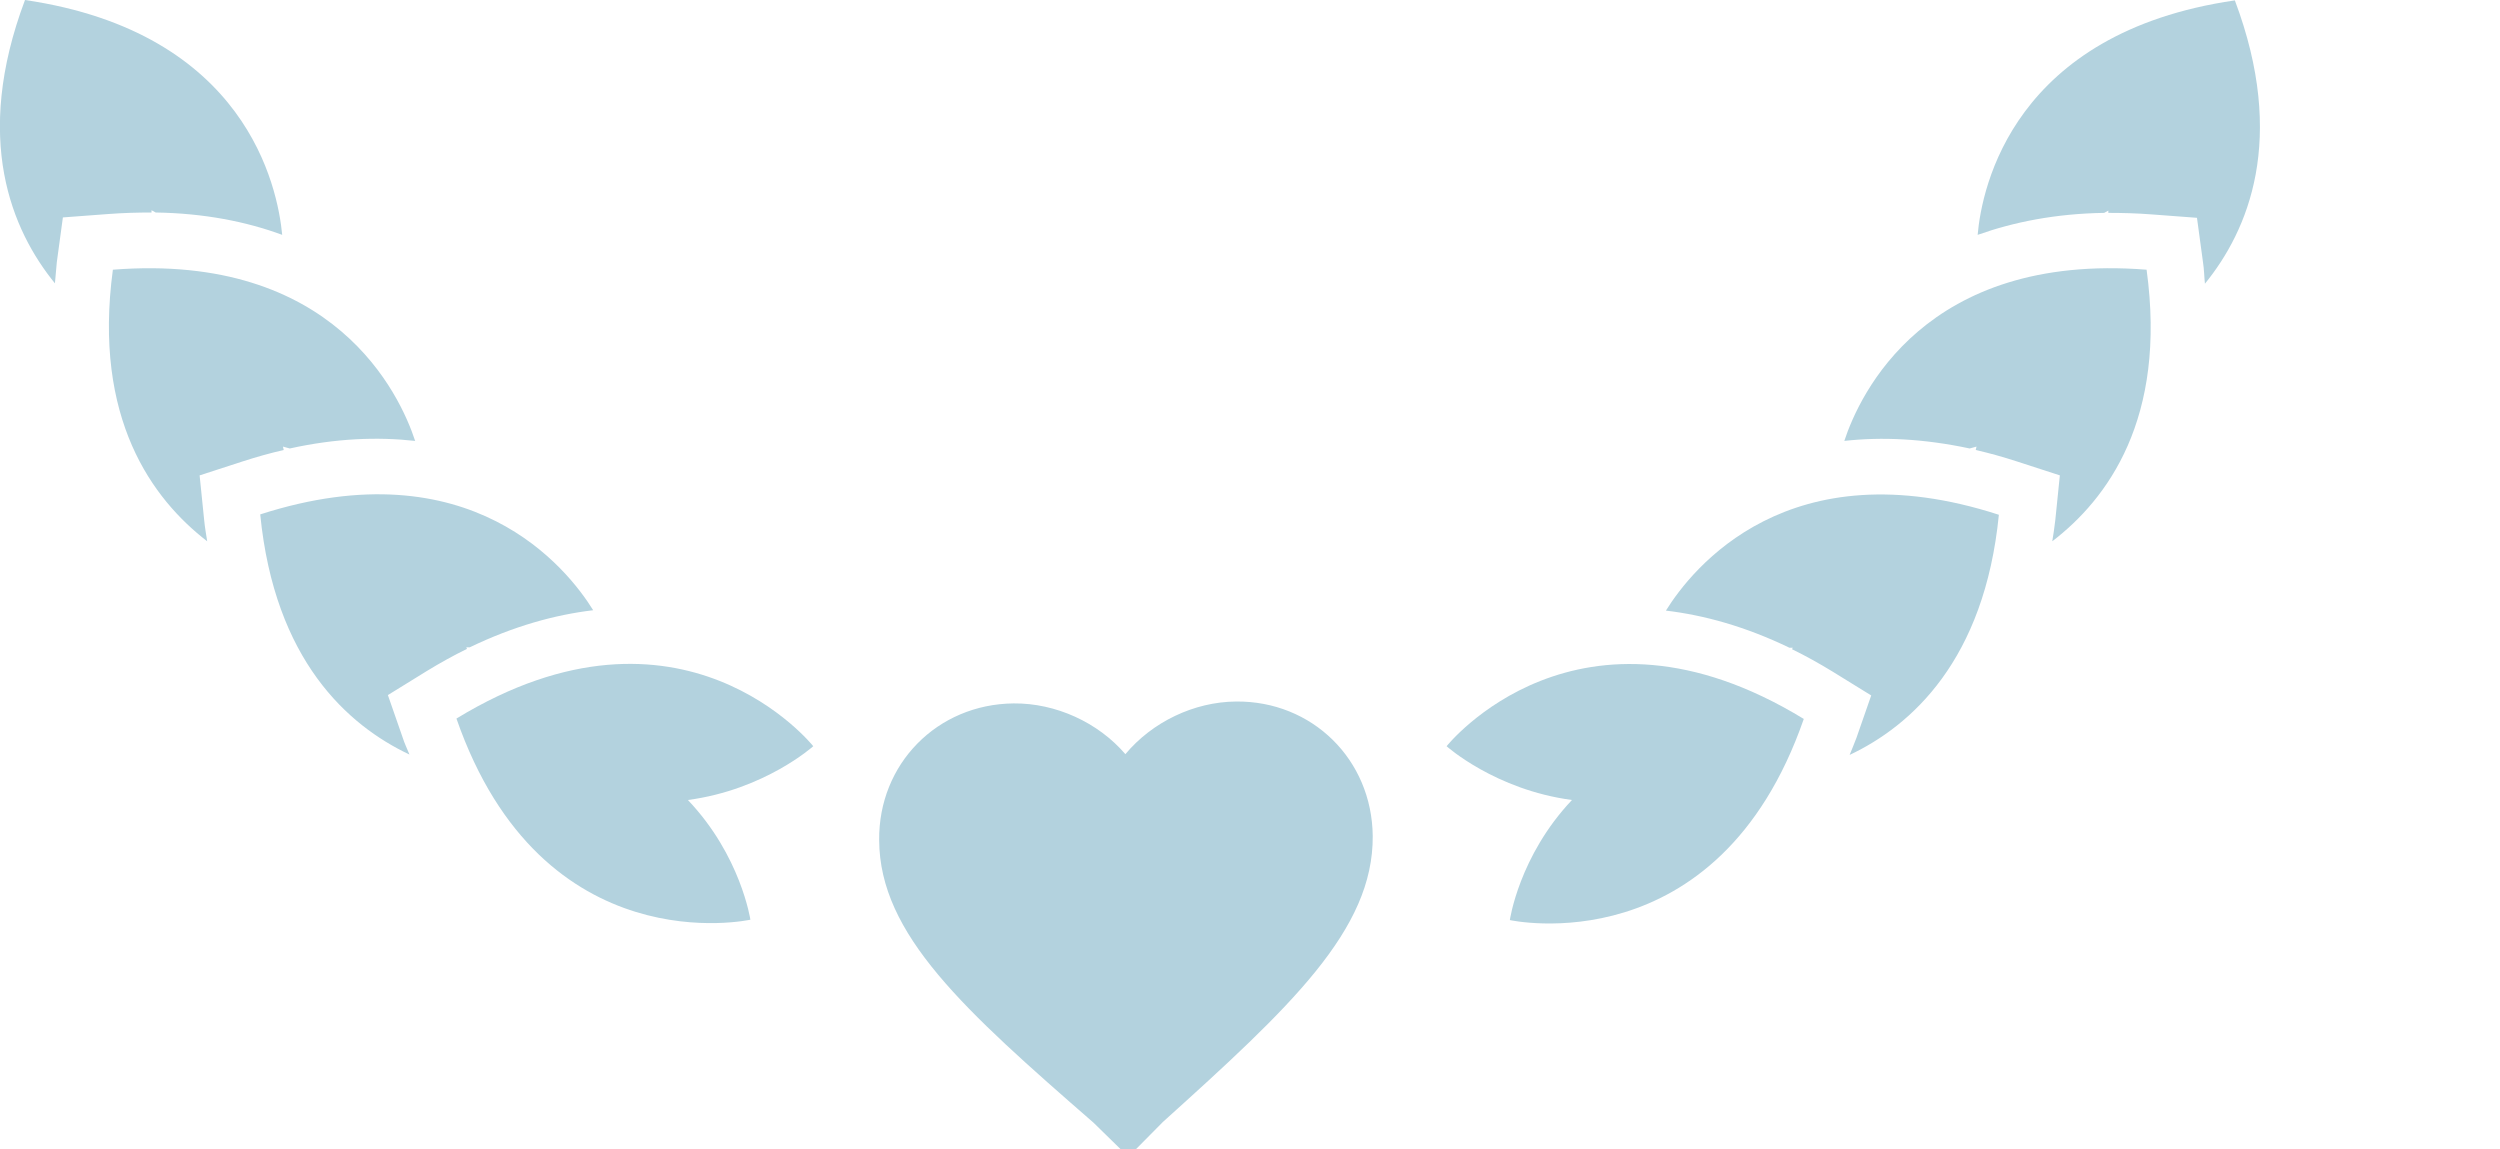 <?xml version="1.0" encoding="utf-8"?>
<!-- Generator: Adobe Illustrator 19.1.0, SVG Export Plug-In . SVG Version: 6.00 Build 0)  -->
<svg version="1.1" id="Layer_1" xmlns="http://www.w3.org/2000/svg" xmlns:xlink="http://www.w3.org/1999/xlink" x="0px" y="0px"
	 viewBox="0 0 660 303.4" style="enable-background:new 0 0 660 303.4;" xml:space="preserve">
<style type="text/css">
	.st0{fill:#B3D2DE;}
</style>
<path class="st0" d="M288.7,296.4l9.2,9l9.1-9.2c33.6-30.3,55.6-50.7,55.4-75.5c-0.2-20.2-16-35.7-36.1-35.5
	c-11.1,0.1-22.1,5.4-29.2,13.9c-7.2-8.4-18.4-13.5-29.5-13.4c-20.2,0.2-35.7,16-35.5,36.1C232.2,246.7,254.6,266.7,288.7,296.4z"/>
<path class="st0" d="M476.2,189.8c-22.7,65.3-77.6,53.1-77.6,53.1S401,226,415,211.2c-20.3-2.7-33.1-14.2-33.1-14.2
	S416.6,153.4,476.2,189.8z M439.8,161.2c10.1,1.2,21,4.2,32.6,9.8c0.3,0,0.6,0,0.9,0c-0.1,0.1-0.1,0.2-0.2,0.4
	c3.5,1.7,7.1,3.7,10.7,5.9l10.2,6.3l-3.9,11.2c-0.6,1.6-1.2,3-1.8,4.5c16.3-7.7,35.6-25,39.4-63.4
	C472.2,117.9,446.7,150.1,439.8,161.2z M566.7,71.2c-58.5-4.6-75.8,33-79.8,45.2c9.9-1.1,20.9-0.6,33.1,2c0.6-0.2,1.2-0.3,1.8-0.5
	c-0.1,0.3-0.1,0.6-0.2,0.9c3.5,0.8,7.1,1.8,10.8,3l11.4,3.7l-1.2,11.8c-0.2,1.9-0.5,3.7-0.8,5.6C556.3,131.8,572.1,110.6,566.7,71.2
	z M522.1,62c9.6-3.4,20.6-5.6,33.4-5.8c0.4-0.2,0.7-0.4,1.1-0.6c0,0.2,0,0.4,0,0.6c3.7,0,7.5,0.1,11.4,0.4l12,0.9l1.6,11.8
	c0.3,1.9,0.3,3.7,0.5,5.6c11.4-14,21.7-38.1,7.9-74.8C531.6,8.6,523.2,49.3,522.1,62z"/>
<path class="st0" d="M214.7,197c0,0-12.8,11.5-33.1,14.2c14,14.7,16.5,31.6,16.5,31.6s-54.9,12.2-77.6-53.1
	C180,153.4,214.7,197,214.7,197z M68.7,135.8c3.8,38.5,23.1,55.7,39.4,63.4c-0.6-1.5-1.3-2.9-1.8-4.5l-3.9-11.2l10.2-6.3
	c3.6-2.2,7.2-4.2,10.7-5.9c-0.1-0.1-0.1-0.2-0.2-0.4c0.3,0,0.6,0,0.9,0c11.6-5.6,22.5-8.6,32.6-9.8
	C149.8,150.1,124.3,117.9,68.7,135.8z M54.7,142.9c-0.3-1.9-0.6-3.6-0.8-5.6l-1.2-11.8l11.4-3.7c3.7-1.2,7.3-2.2,10.8-3
	c-0.1-0.3-0.1-0.6-0.2-0.9c0.6,0.2,1.2,0.3,1.8,0.5c12.2-2.7,23.2-3.1,33.1-2c-4-12.2-21.3-49.8-79.8-45.2
	C24.5,110.6,40.3,131.8,54.7,142.9z M6.6,0c-13.8,36.7-3.5,60.8,7.9,74.8c0.2-1.9,0.3-3.7,0.5-5.6l1.6-11.8l12-0.9
	c4-0.3,7.8-0.4,11.4-0.4c0-0.2,0-0.4,0-0.6c0.4,0.2,0.7,0.4,1.1,0.6C53.9,56.3,65,58.5,74.5,62C73.3,49.3,65,8.6,6.6,0z"/>
</svg>
